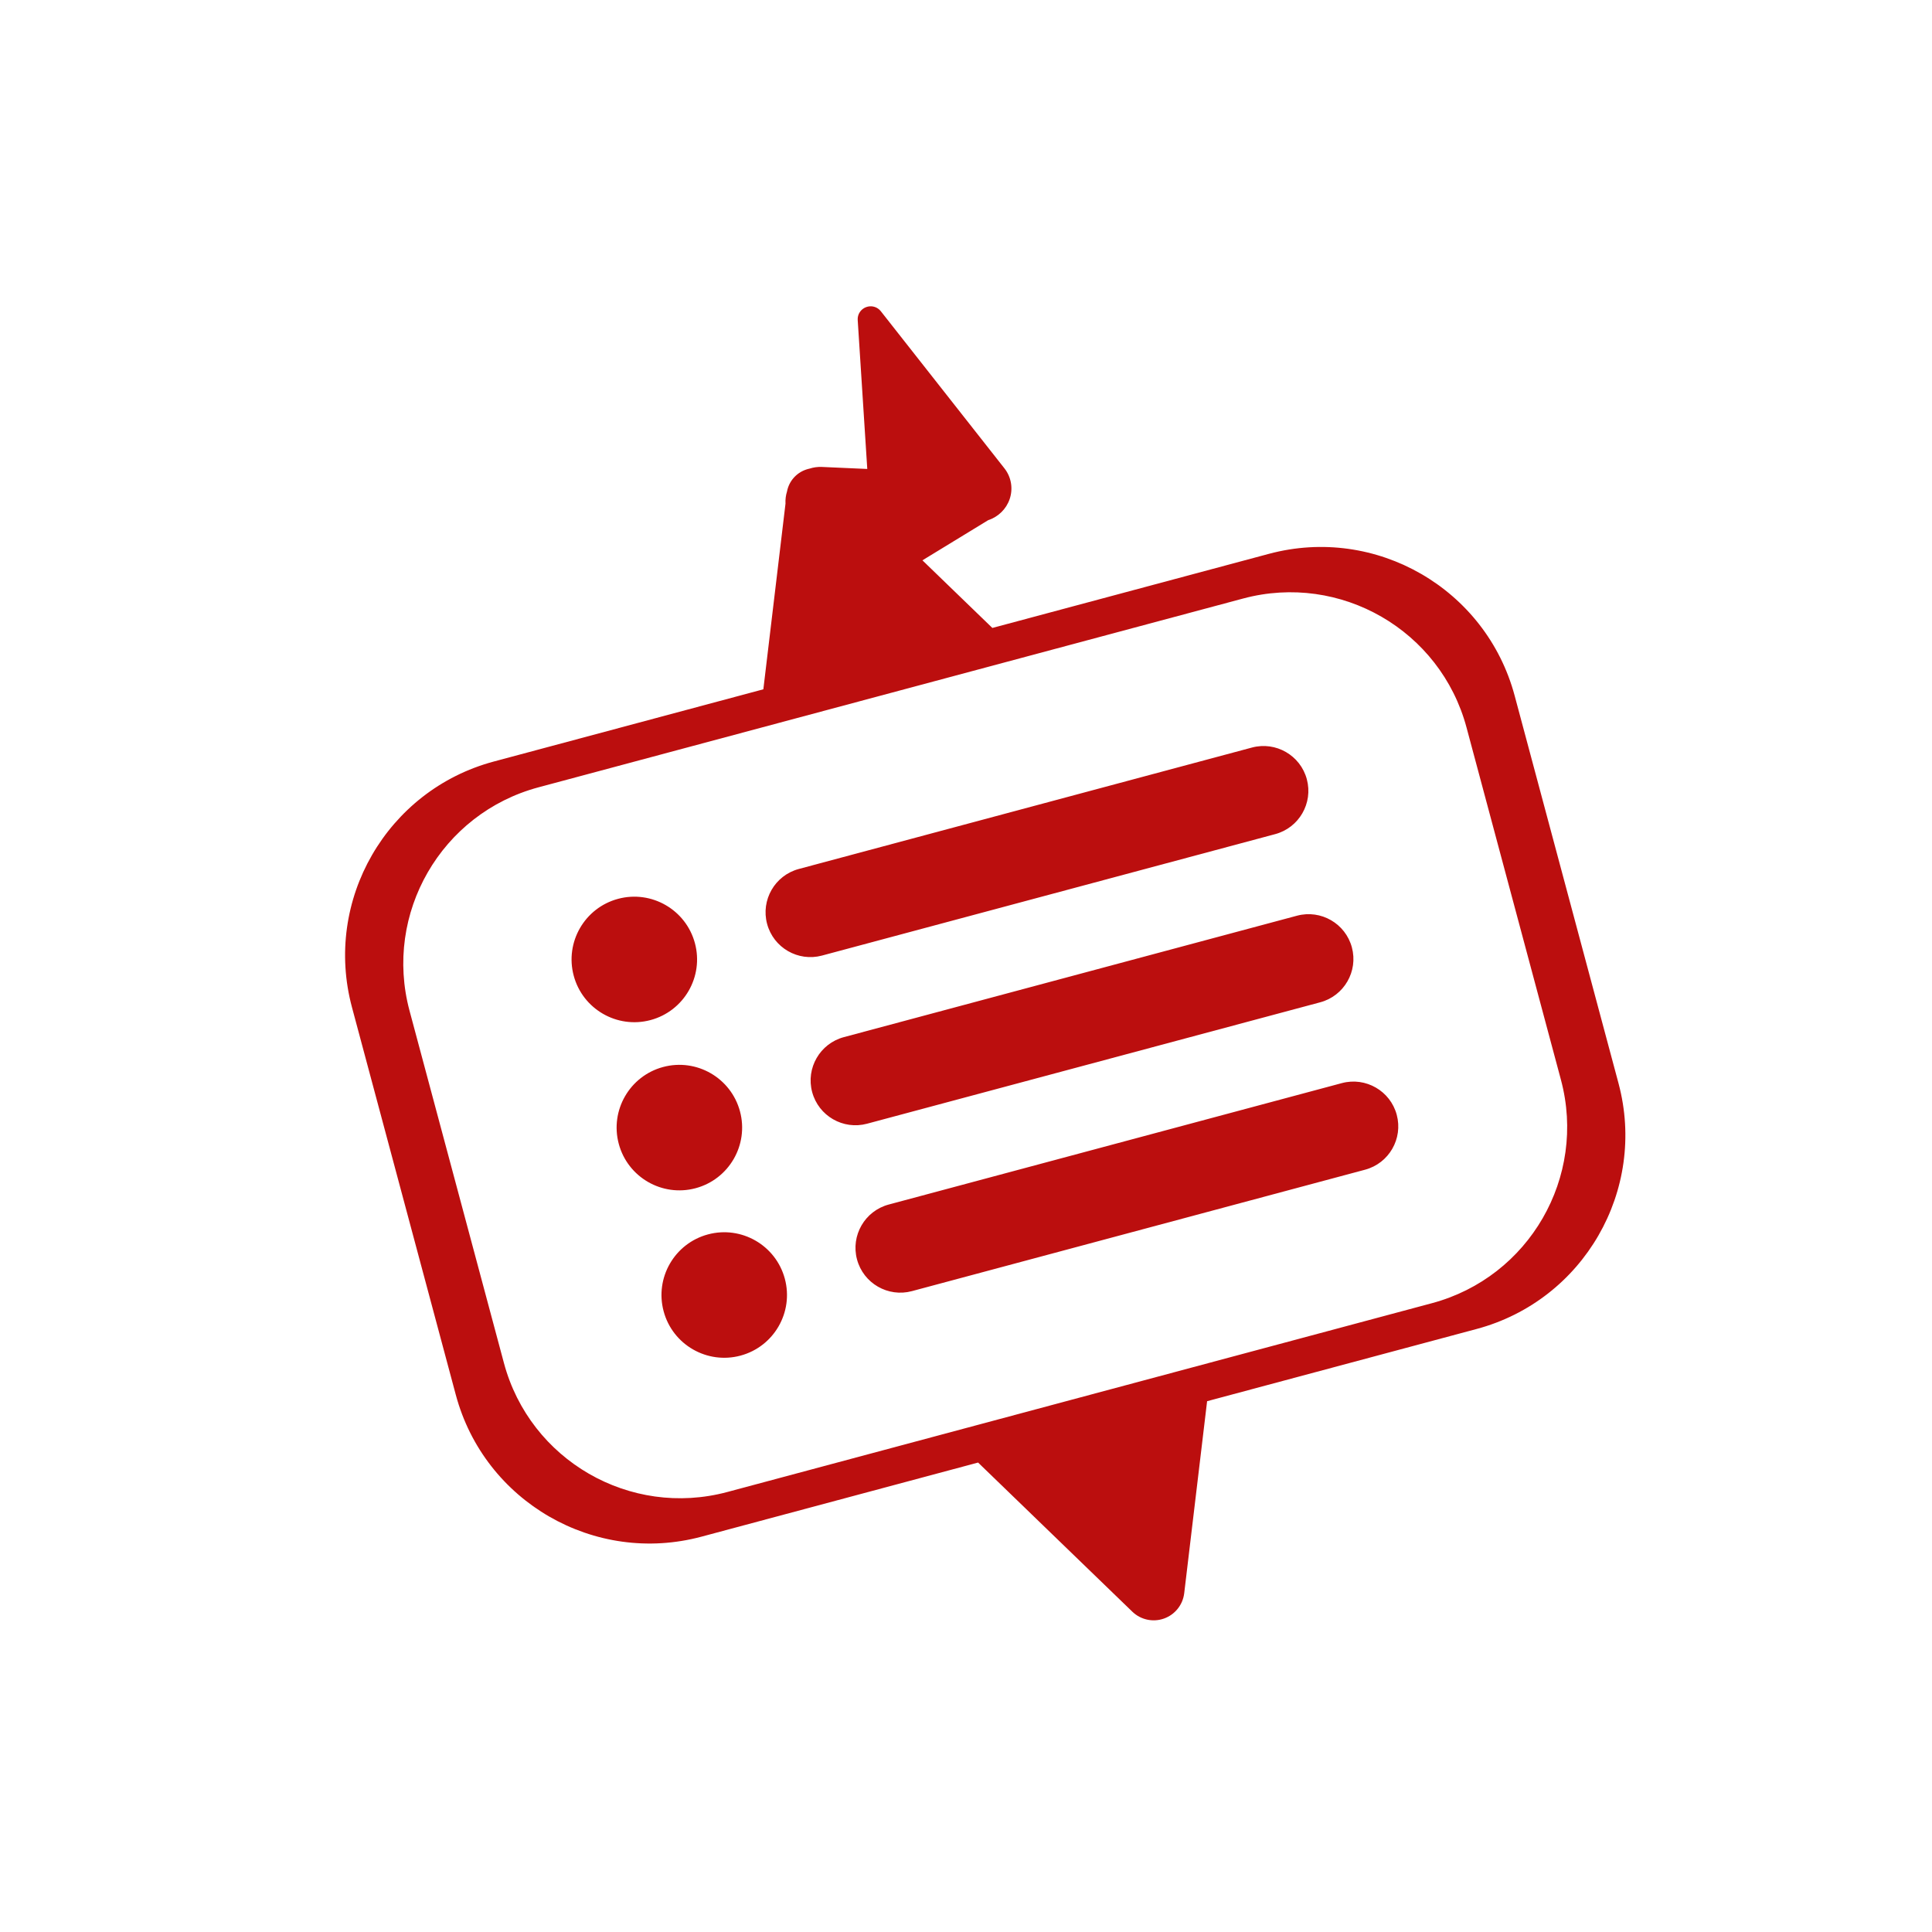 <?xml version="1.0" encoding="UTF-8" standalone="no"?><!DOCTYPE svg PUBLIC "-//W3C//DTD SVG 1.1//EN" "http://www.w3.org/Graphics/SVG/1.1/DTD/svg11.dtd"><svg width="100%" height="100%" viewBox="0 0 128 128" version="1.1" xmlns="http://www.w3.org/2000/svg" xmlns:xlink="http://www.w3.org/1999/xlink" xml:space="preserve" xmlns:serif="http://www.serif.com/" style="fill-rule:evenodd;clip-rule:evenodd;stroke-linejoin:round;stroke-miterlimit:2;"><path id="ui-icon-pokedex" d="M57.459,31.07l-0.634,-9.874c-0.023,-0.369 0.2,-0.712 0.551,-0.846c0.351,-0.134 0.747,-0.027 0.976,0.264c2.164,2.751 5.893,7.492 8.197,10.419c0.45,0.574 0.58,1.334 0.345,2.028c-0.225,0.664 -0.756,1.184 -1.426,1.403l-4.355,2.659l4.634,4.48l18.324,-4.91c7.086,-1.899 14.38,2.312 16.279,9.398l6.88,25.678c1.899,7.086 -2.312,14.38 -9.398,16.279l-17.858,4.785l-1.517,12.723c-0.092,0.768 -0.611,1.418 -1.34,1.677c-0.728,0.26 -1.541,0.083 -2.097,-0.454l-10.219,-9.881l-18.324,4.91c-7.086,1.899 -14.381,-2.312 -16.279,-9.398l-6.88,-25.678c-1.899,-7.086 2.312,-14.38 9.398,-16.279l17.858,-4.785l1.467,-12.299c-0.015,-0.275 0.02,-0.549 0.101,-0.809c0.126,-0.662 0.595,-1.212 1.236,-1.44c0.084,-0.03 0.169,-0.054 0.255,-0.072c0.262,-0.085 0.539,-0.124 0.82,-0.112l3.006,0.134Zm39.702,17.127c-1.726,-6.442 -8.357,-10.271 -14.799,-8.544l-46.686,12.509c-6.442,1.726 -10.27,8.357 -8.544,14.799l6.255,23.343c1.726,6.442 8.357,10.271 14.799,8.545l46.686,-12.51c6.442,-1.726 10.27,-8.357 8.544,-14.799l-6.255,-23.343Zm-50.255,33.585c2.217,-0.594 4.498,0.723 5.092,2.94c0.594,2.216 -0.723,4.498 -2.94,5.092c-2.216,0.593 -4.498,-0.724 -5.091,-2.94c-0.594,-2.217 0.723,-4.498 2.939,-5.092Zm45.632,-7.923c-0.424,-1.583 -2.054,-2.524 -3.637,-2.1l-30.022,8.045c-1.583,0.424 -2.524,2.054 -2.1,3.637c0.424,1.583 2.054,2.524 3.637,2.1l30.023,-8.045c1.583,-0.424 2.524,-2.054 2.099,-3.637Zm-48.604,-3.168c2.217,-0.594 4.498,0.723 5.092,2.94c0.594,2.216 -0.723,4.497 -2.94,5.091c-2.216,0.594 -4.497,-0.723 -5.091,-2.939c-0.594,-2.217 0.723,-4.498 2.939,-5.092Zm45.632,-7.923c-0.424,-1.583 -2.053,-2.524 -3.637,-2.1l-30.022,8.045c-1.583,0.424 -2.524,2.053 -2.1,3.637c0.424,1.583 2.054,2.524 3.637,2.099l30.023,-8.044c1.583,-0.424 2.524,-2.054 2.099,-3.637Zm-48.617,-3.218c2.217,-0.594 4.498,0.724 5.092,2.94c0.594,2.216 -0.723,4.498 -2.94,5.092c-2.216,0.594 -4.498,-0.724 -5.091,-2.94c-0.594,-2.216 0.723,-4.498 2.939,-5.092Zm45.632,-7.923c-0.424,-1.583 -2.053,-2.524 -3.637,-2.1l-30.022,8.045c-1.583,0.424 -2.524,2.054 -2.1,3.637c0.424,1.583 2.054,2.524 3.637,2.1l30.023,-8.045c1.583,-0.424 2.524,-2.054 2.099,-3.637Z" style="fill:#bb0e0e;"/></svg>